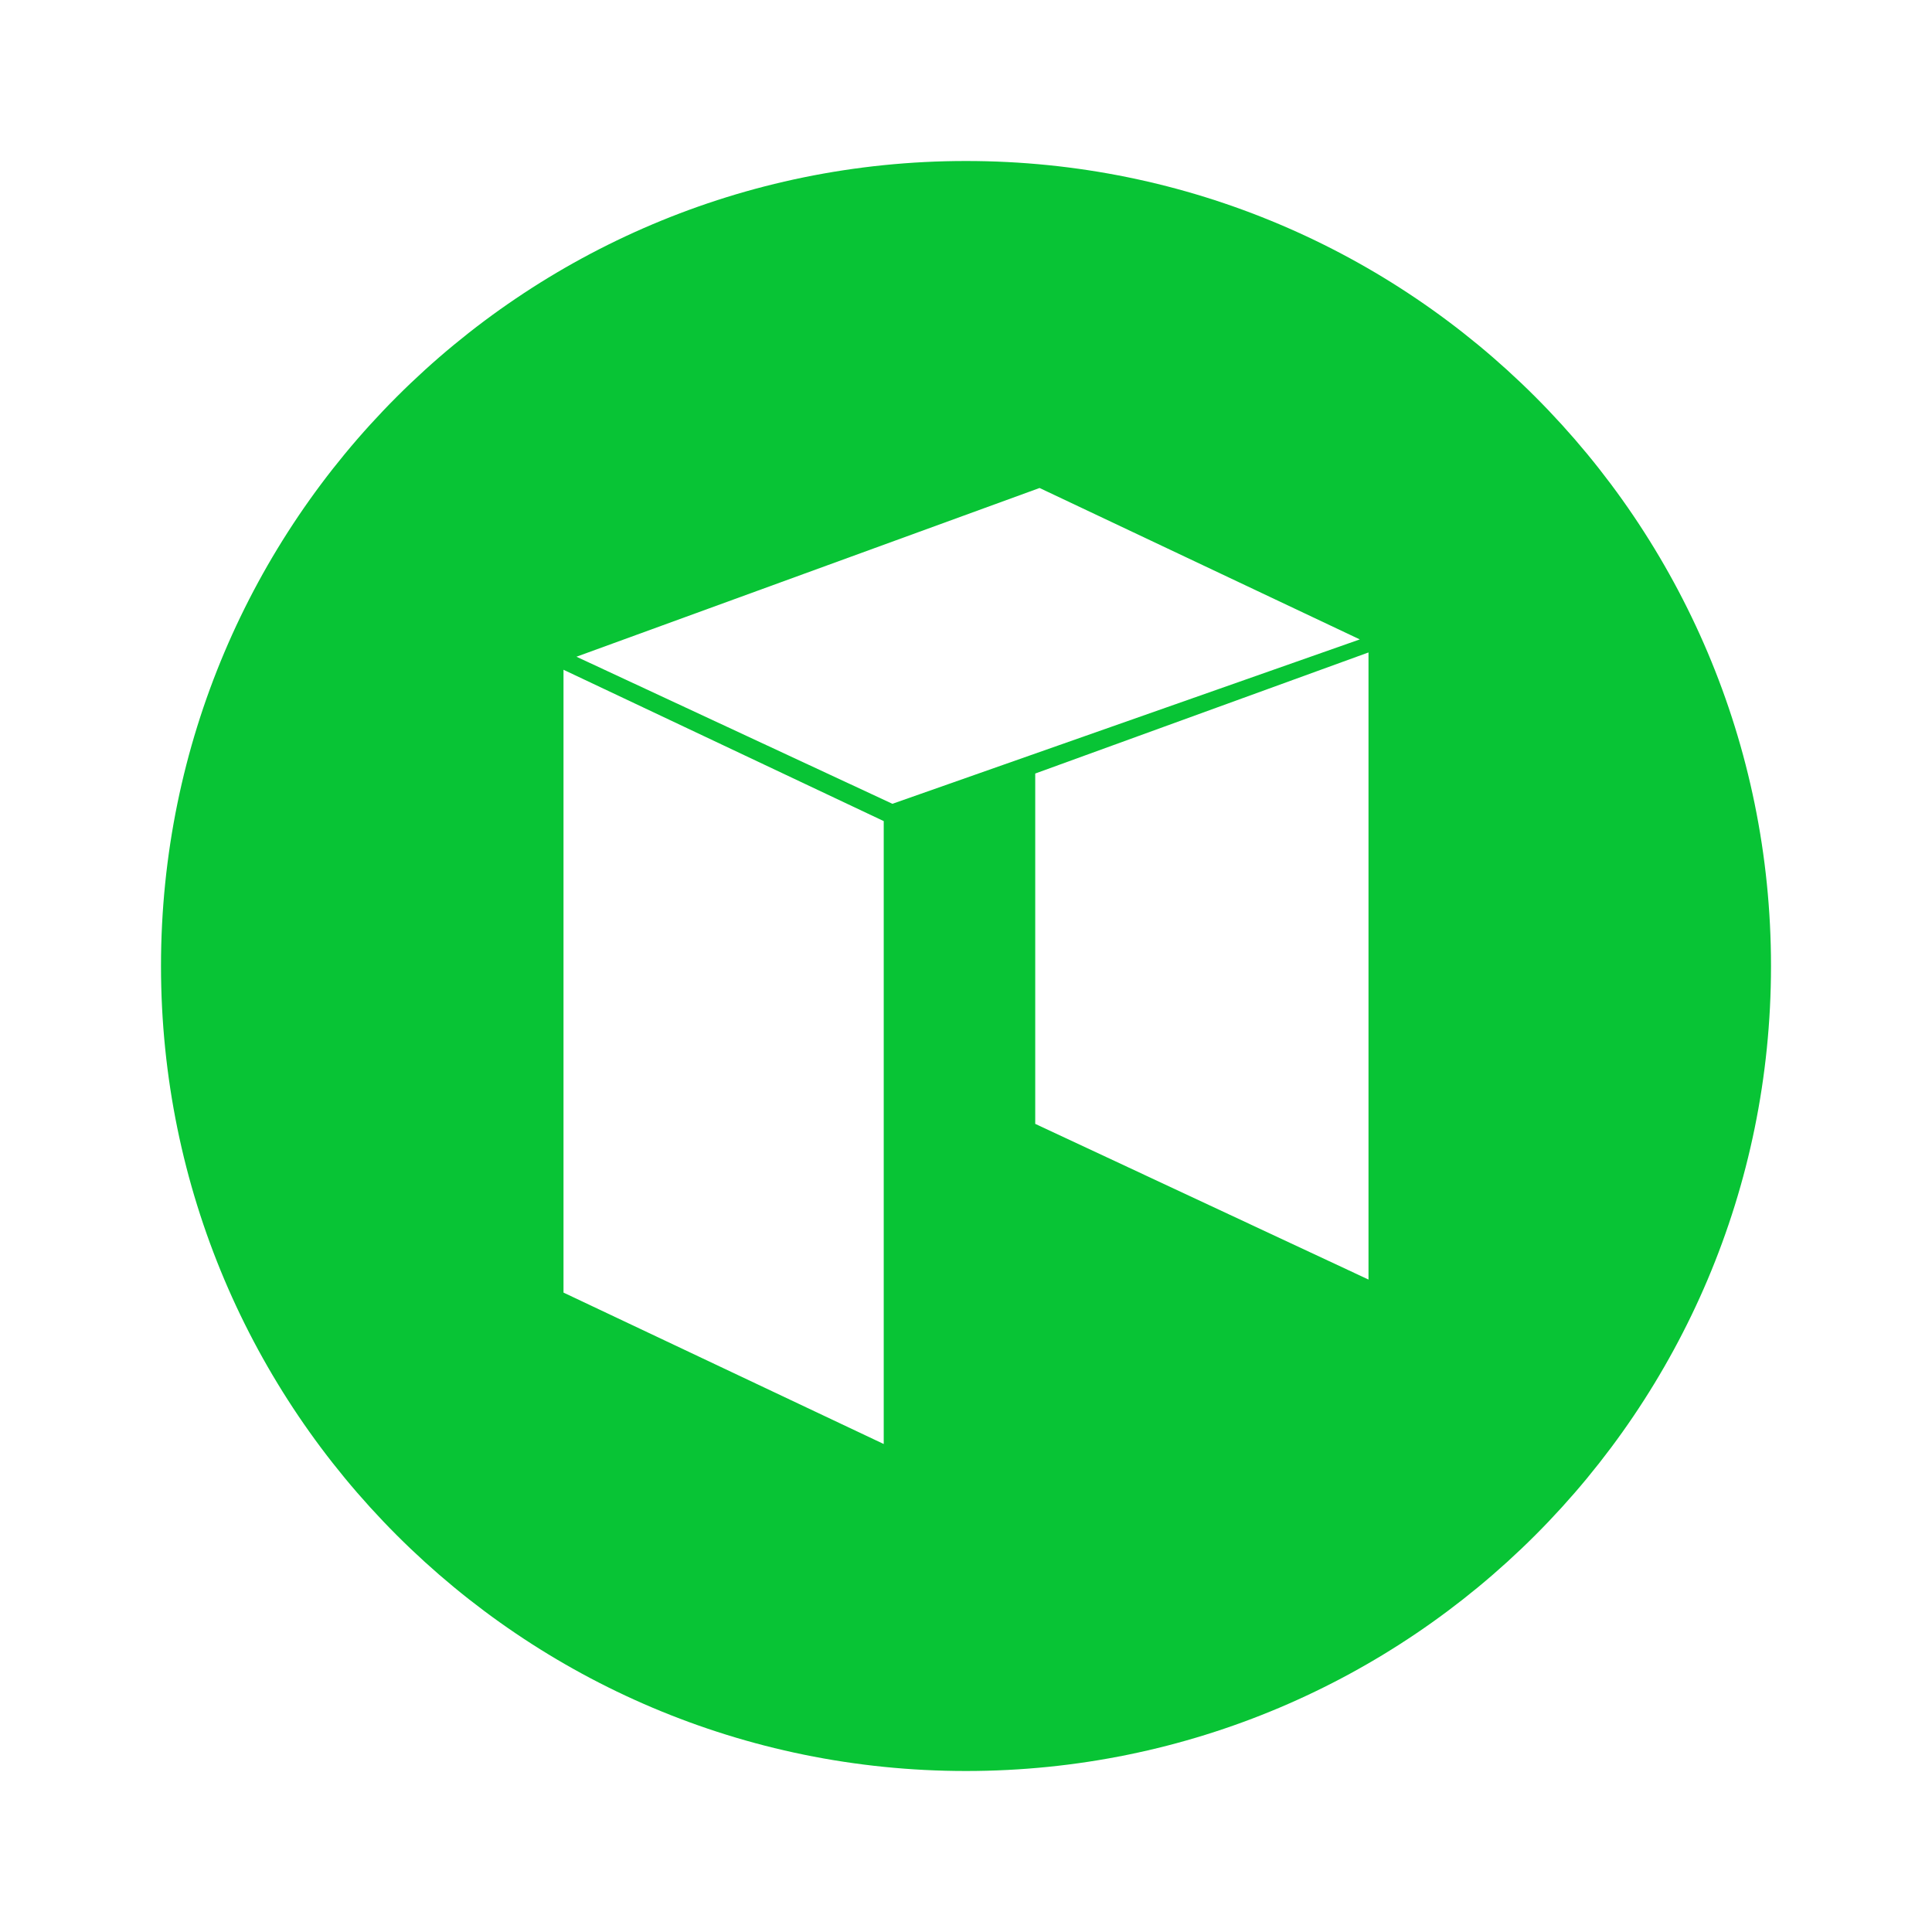 <svg width="24" height="24" viewBox="0 0 24 24" fill="none" xmlns="http://www.w3.org/2000/svg">
<path fill-rule="evenodd" clip-rule="evenodd" d="M22 12C22 17.523 17.523 22 12 22C6.477 22 2 17.523 2 12C2 6.477 6.477 2 12 2C17.523 2 22 6.477 22 12ZM10.978 10.2L7 8.32V16.057L10.978 17.938V10.2ZM11.086 9.985L7.161 8.158L12.914 6.062L16.892 7.943L11.086 9.985ZM12.86 9.609L17 8.105V15.895L12.86 13.961V9.609Z" fill="#08C435"/>
</svg>
